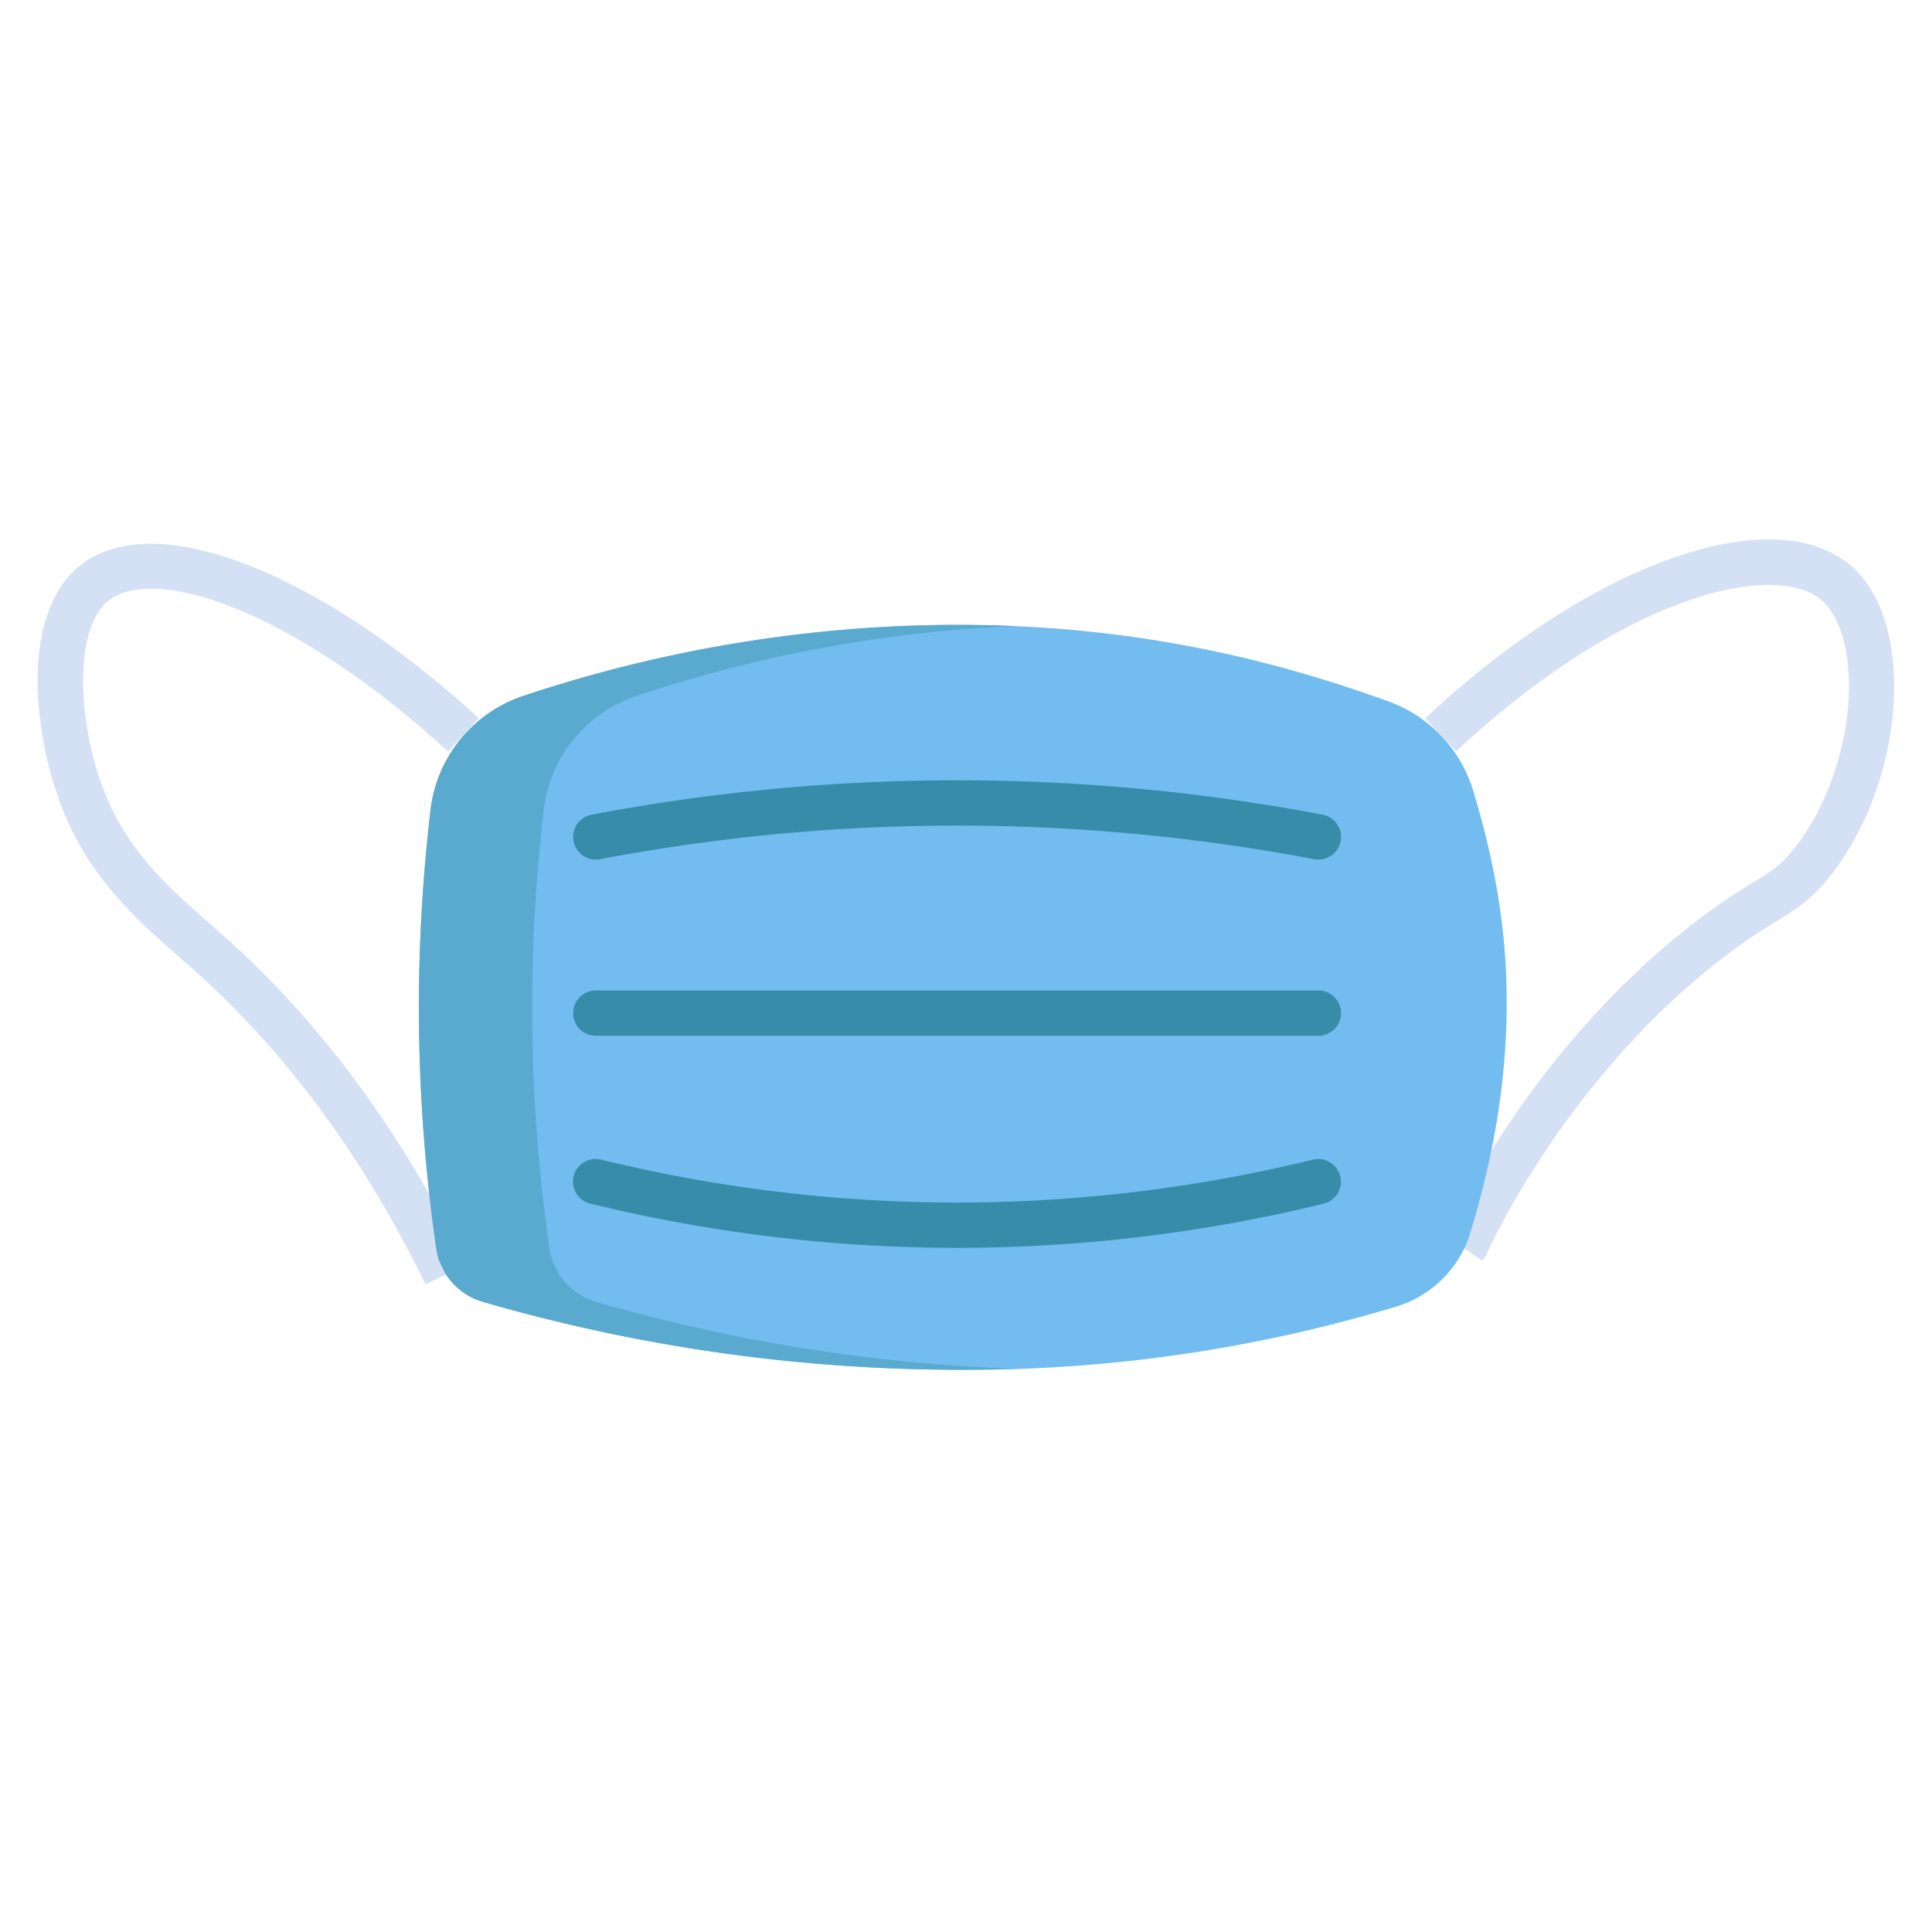 <svg id="Layer_1" height="512" viewBox="0 0 512 512" width="512" xmlns="http://www.w3.org/2000/svg" data-name="Layer 1"><path d="m112.767 340.379c-15.953-32.835-36.082-60.4-59.831-81.922-1.766-1.6-3.56-3.177-5.361-4.76-12.018-10.563-24.446-21.487-31.715-41.134-6.65-17.978-10.76-49.469 5.157-62.542 19.211-15.771 62.74.8 105.855 40.305l-8.105 8.847c-41.035-37.593-78.052-49.8-90.135-39.878-9.03 7.415-8.075 31.376-1.518 49.1 6.216 16.805 16.986 26.27 28.386 36.289 1.848 1.623 3.687 3.24 5.5 4.881 24.891 22.56 45.941 51.349 62.566 85.57z" fill="#d4e1f4"/><path d="m392.771 334.075-9.743-6.638c.866-1.989 21.7-49.093 66.918-83.636a155.4 155.4 0 0 1 14.5-9.847c5.161-3.164 7.75-4.752 11.667-9.883 7.488-9.808 12.6-23.7 13.679-37.166 1-12.471-1.662-23.1-6.942-27.739-6.4-5.619-19.9-5.533-36.118.227-19.22 6.826-40.822 20.935-60.826 39.729l-8.216-8.746c43.765-41.118 92.376-58.41 113.08-40.226 16.861 14.813 14.279 55.793-5.118 81.2-5.275 6.91-9.326 9.394-14.933 12.832a144.76 144.76 0 0 0 -13.485 9.153c-42.766 32.67-63 78.428-63.2 78.886a6 6 0 0 1 -1.263 1.854z" fill="#d4e1f4"/><path d="m399.21 260.3c.78 26.48-4.32 49.1-9.53 66.33a28.89 28.89 0 0 1 -1.17 3.19 29.52 29.52 0 0 1 -18.78 16.53 393.179 393.179 0 0 1 -115.5 16.65 454.405 454.405 0 0 1 -126.29-18.01 17.37 17.37 0 0 1 -9.95-7.57c-.48-.99-.96-1.97-1.45-2.94a.142.142 0 0 1 -.02-.06 17.857 17.857 0 0 1 -.93-3.66 448.482 448.482 0 0 1 -4.28-79.96c.47-12.77 1.46-24.89 2.8-36.26a36.282 36.282 0 0 1 24.54-30.1 365.6 365.6 0 0 1 91.89-18.07c60.58-3.96 105.63 8.01 137.4 19.5a36.39 36.39 0 0 1 22.46 23.65c4.25 14.06 8.24 31.2 8.81 50.78z" fill="#72bcef"/><path d="m147.99 337.42c-.48-.99-.96-1.97-1.45-2.94a.142.142 0 0 1 -.02-.06 17.857 17.857 0 0 1 -.93-3.66 448.482 448.482 0 0 1 -4.28-79.96c.47-12.77 1.46-24.89 2.8-36.26a36.282 36.282 0 0 1 24.54-30.1 365.6 365.6 0 0 1 91.89-18.07c2.838-.185 5.631-.325 8.4-.442a351.763 351.763 0 0 0 -38.4.442 365.6 365.6 0 0 0 -91.89 18.07 36.282 36.282 0 0 0 -24.54 30.1c-1.34 11.37-2.33 23.49-2.8 36.26a448.482 448.482 0 0 0 4.28 79.96 17.857 17.857 0 0 0 .93 3.66.142.142 0 0 0 .02.06c.49.97.97 1.95 1.45 2.94a17.37 17.37 0 0 0 9.95 7.57 454.405 454.405 0 0 0 126.29 18.01q7.83.006 15.228-.254a454.43 454.43 0 0 1 -111.518-17.756 17.37 17.37 0 0 1 -9.95-7.57z" fill="#59aace"/><g fill="#378caa"><path d="m349.39 227.8a6.026 6.026 0 0 1 -1.127-.106 506.974 506.974 0 0 0 -189.247 0 6 6 0 0 1 -2.241-11.789 518.969 518.969 0 0 1 193.728 0 6 6 0 0 1 -1.113 11.895z"/><path d="m349.383 274.488h-191.483a6 6 0 0 1 0-12h191.483a6 6 0 0 1 0 12z"/><path d="m253.648 330.691a409.3 409.3 0 0 1 -97.178-11.717 6 6 0 1 1 2.851-11.656 396.816 396.816 0 0 0 96.542 11.367 397.367 397.367 0 0 0 92.094-11.367 6 6 0 0 1 2.852 11.656 409.351 409.351 0 0 1 -94.879 11.711c-.76.004-1.522.006-2.282.006z"/></g></svg>